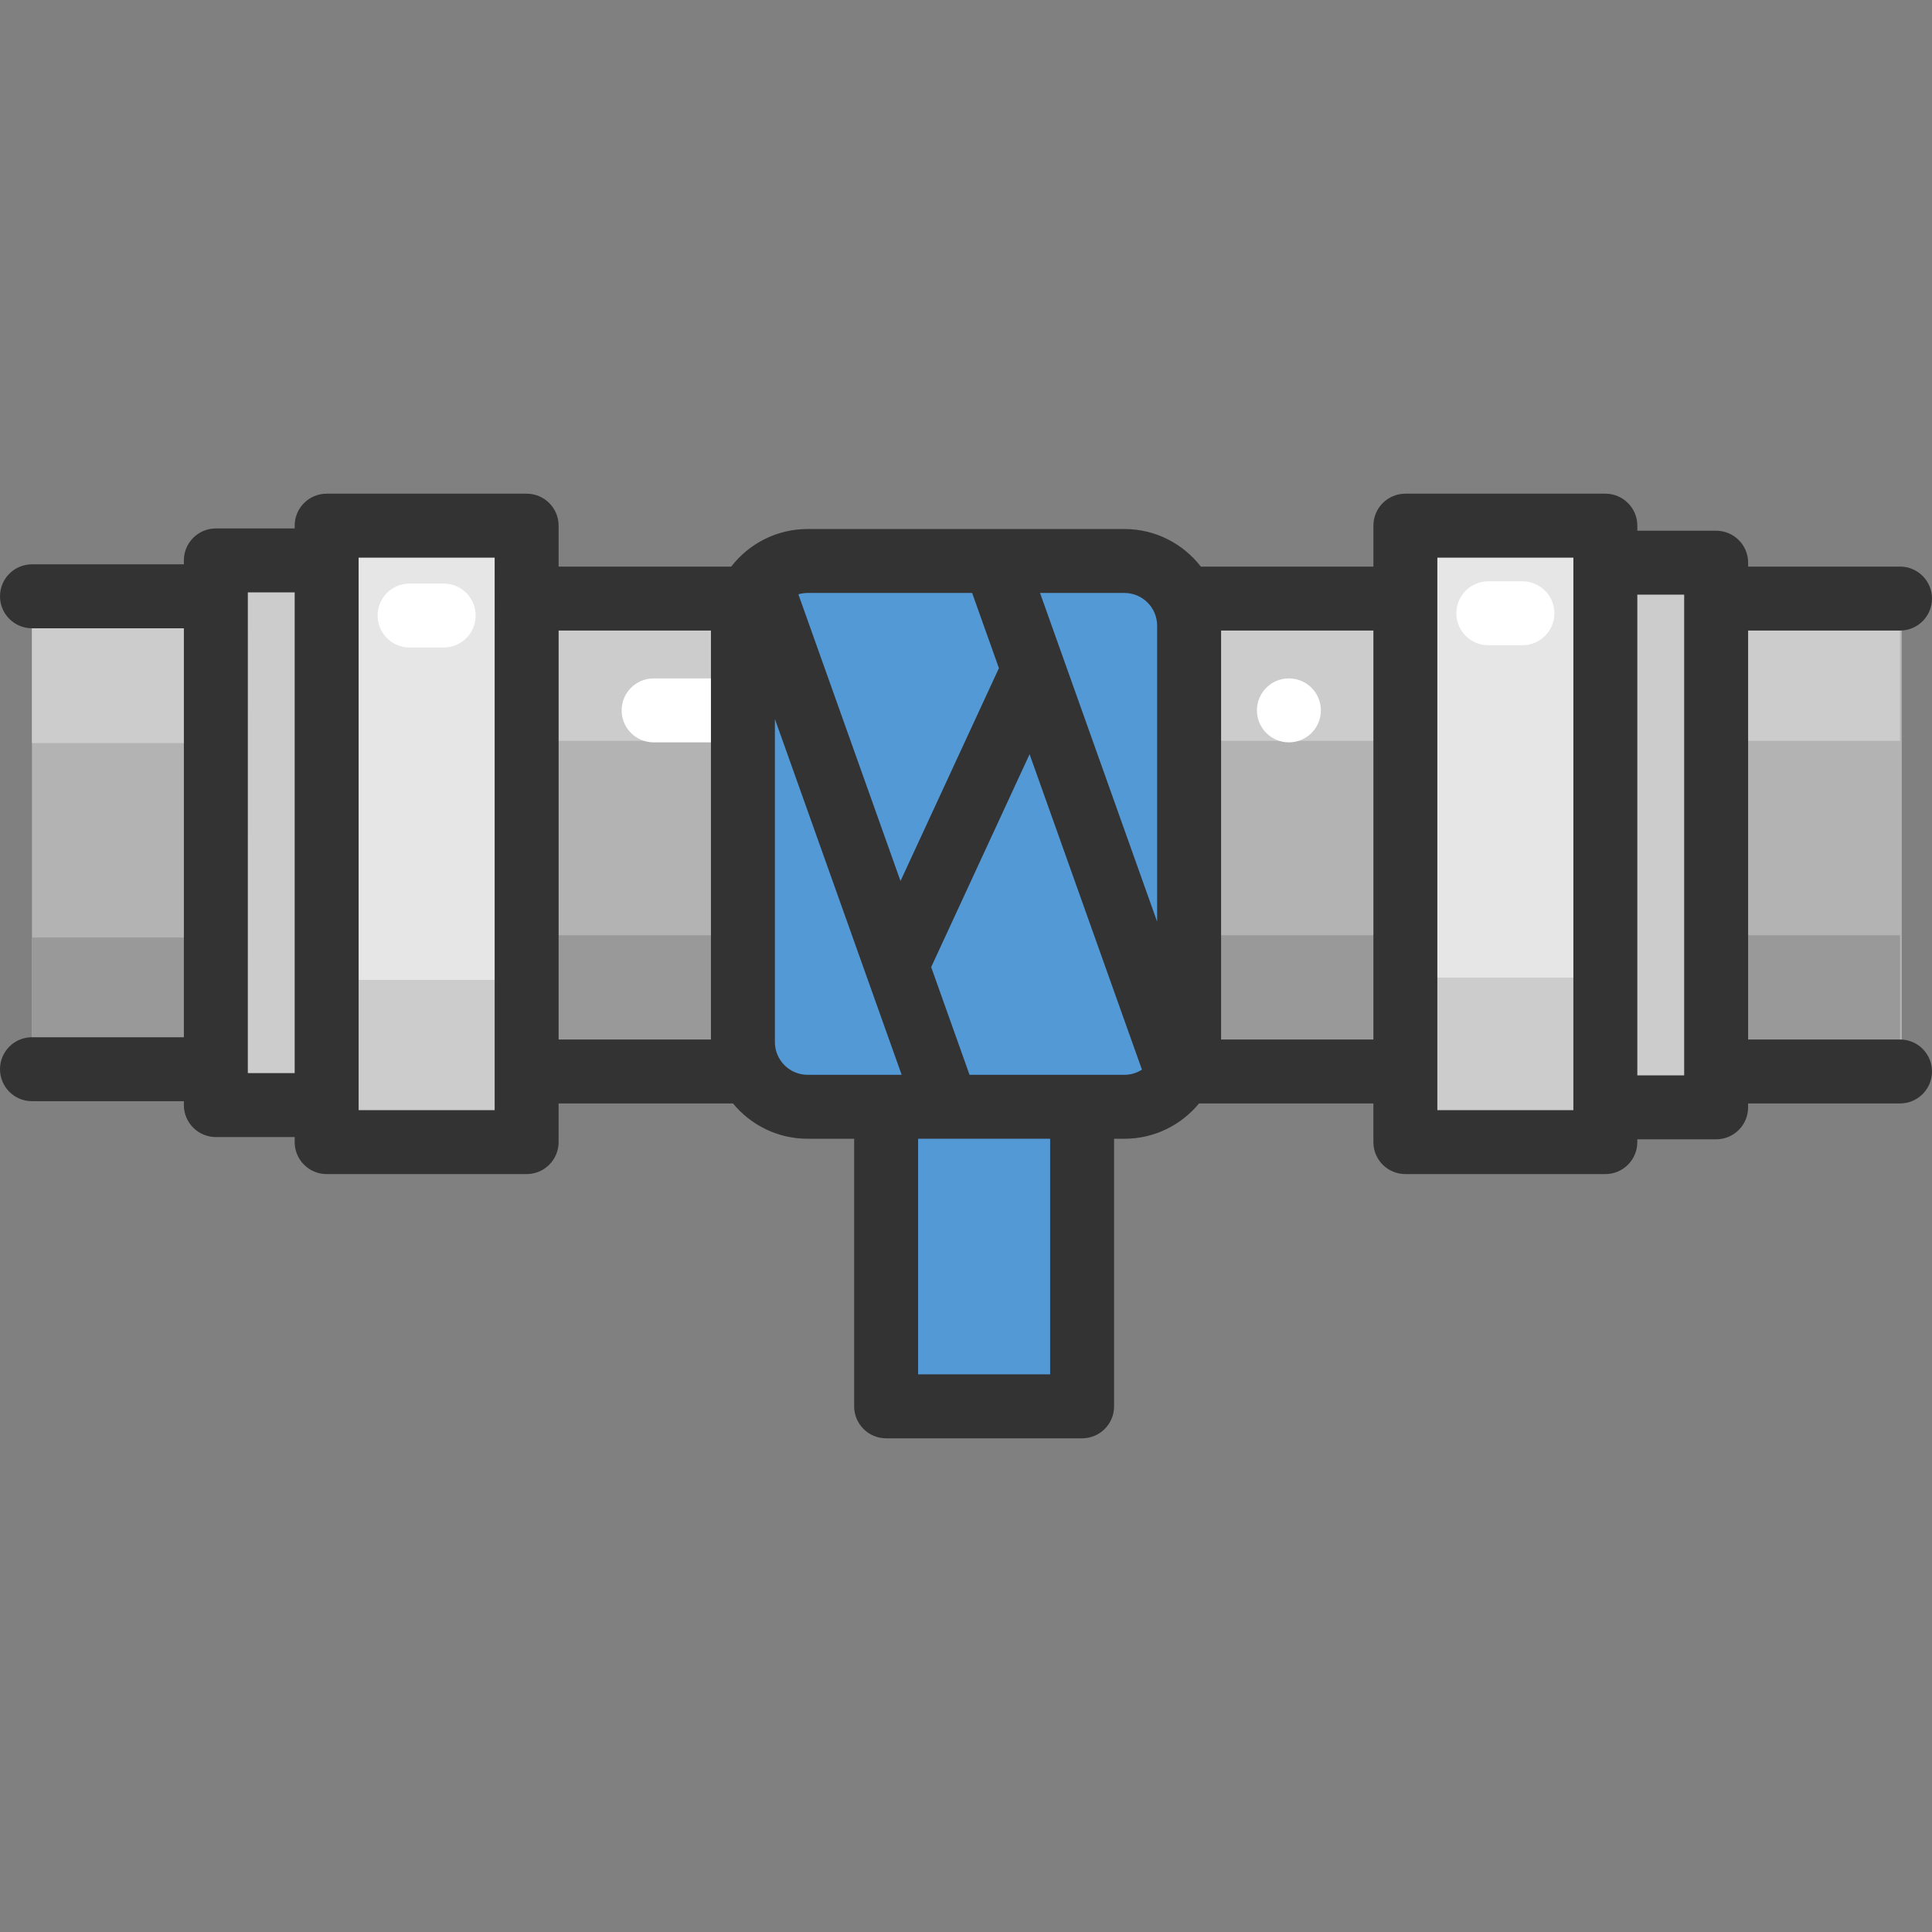 <?xml version="1.0" encoding="iso-8859-1"?>
<!-- Generator: Adobe Illustrator 19.0.0, SVG Export Plug-In . SVG Version: 6.00 Build 0)  -->
<svg version="1.1" id="Layer_1" xmlns="http://www.w3.org/2000/svg" xmlns:xlink="http://www.w3.org/1999/xlink" x="0px" y="0px"
	 viewBox="0 0 512 512" style="enable-background:new 0 0 512 512;" xml:space="preserve">
<rect x="0" y="0" width="512" height="512" fill="#808080" stroke="none"/>
<polygon style="fill:#B3B3B3;" points="503.981,156.854 8.474,156.854 8.474,286.329 503.981,286.329 503.981,271.492 
	503.981,172.168 "/>
<rect x="8.474" y="159.233" style="fill:#CCCCCC;" width="51.962" height="37.693"/>
<rect x="8.474" y="248.448" style="fill:#999999;" width="51.962" height="32.958"/>
<polygon style="fill:#CCCCCC;" points="57.202,284.553 57.202,294.067 86.568,294.067 86.568,284.553 86.568,159.239 
	86.568,149.725 57.202,149.725 57.202,159.239 "/>
<polygon style="fill:#E6E6E6;" points="139.559,139.907 86.568,139.907 86.568,303.276 139.559,303.276 139.559,284.554 
	139.559,159.228 "/>
<polygon style="fill:#CCCCCC;" points="139.559,259.674 86.568,259.674 86.568,303.276 139.559,303.276 139.559,298.28 
	139.559,264.831 "/>
<path style="fill:#FFFFFF;" d="M117.582,171.601h-9.039c-4.681,0-8.474-3.794-8.474-8.474c0-4.68,3.793-8.474,8.474-8.474h9.039
	c4.681,0,8.474,3.794,8.474,8.474C126.056,167.806,122.263,171.601,117.582,171.601z"/>
<rect x="451.566" y="158.634" style="fill:#CCCCCC;" width="51.962" height="37.693"/>
<rect x="451.566" y="247.849" style="fill:#999999;" width="51.962" height="32.958"/>
<rect x="137.461" y="158.634" style="fill:#CCCCCC;" width="231.613" height="37.693"/>
<rect x="137.461" y="247.849" style="fill:#999999;" width="231.613" height="32.958"/>
<polygon style="fill:#CCCCCC;" points="454.799,283.952 454.799,293.466 425.433,293.466 425.433,283.952 425.433,158.637 
	425.433,149.124 454.799,149.124 454.799,158.637 "/>
<polygon style="fill:#E6E6E6;" points="372.443,139.306 425.435,139.306 425.435,302.675 372.443,302.675 372.443,283.953 
	372.443,158.627 "/>
<polygon style="fill:#CCCCCC;" points="372.443,259.073 425.435,259.073 425.435,302.675 372.443,302.675 372.443,297.679 
	372.443,264.23 "/>
<g>
	<path style="fill:#FFFFFF;" d="M403.457,170.999h-9.039c-4.681,0-8.474-3.794-8.474-8.474s3.793-8.474,8.474-8.474h9.039
		c4.681,0,8.474,3.794,8.474,8.474S408.138,170.999,403.457,170.999z"/>
	<path style="fill:#FFFFFF;" d="M311.061,196.735H173.216c-4.681,0-8.474-3.794-8.474-8.474s3.793-8.474,8.474-8.474h137.845
		c4.681,0,8.474,3.794,8.474,8.474S315.74,196.735,311.061,196.735z"/>
</g>
<path style="fill:#5399D6;" d="M297.981,148.666h-83.952c-9.471,0-17.148,7.678-17.148,17.148v110.347
	c0,9.471,7.678,17.148,17.148,17.148h83.952c9.471,0,17.148-7.677,17.148-17.148V165.814
	C315.129,156.344,307.452,148.666,297.981,148.666z"/>
<path style="fill:#5399D6;" d="M315.129,261.953H196.88v11.415c0,11.013,8.928,19.941,19.941,19.941h78.365
	c11.013,0,19.941-8.928,19.941-19.941v-11.415H315.129z"/>
<path style="fill:#5399D6;" d="M196.88,177.468h118.248v-11.415c0-11.013-8.928-19.941-19.941-19.941h-78.365
	c-11.013,0-19.941,8.928-19.941,19.941v11.415H196.88z"/>
<rect x="234.833" y="293.315" style="fill:#5399D6;" width="51.939" height="79.385"/>
<rect x="234.833" y="293.315" style="fill:#5399D6;" width="51.939" height="31.67"/>
<circle style="fill:#FFFFFF;" cx="341.573" cy="188.259" r="8.474"/>
<path style="fill:#333333;" d="M503.526,275.478h-40.254V167.1h40.254c4.681,0,8.474-3.794,8.474-8.474s-3.793-8.474-8.474-8.474
	h-40.254v-1.034c0-4.68-3.793-8.474-8.474-8.474h-20.89v-1.34c0-4.68-3.793-8.474-8.474-8.474h-52.996
	c-4.681,0-8.474,3.794-8.474,8.474v10.847h-45.728c-4.691-6.052-12.023-9.958-20.255-9.958h-83.952
	c-8.232,0-15.565,3.907-20.256,9.958h-45.735v-10.847c0-4.68-3.793-8.474-8.474-8.474H86.568c-4.681,0-8.474,3.794-8.474,8.474
	v0.739H57.202c-4.681,0-8.474,3.794-8.474,8.474v1.034H8.474c-4.681,0-8.474,3.794-8.474,8.474s3.793,8.474,8.474,8.474h40.254
	v108.378H8.474c-4.681,0-8.474,3.794-8.474,8.474c0,4.68,3.793,8.474,8.474,8.474h40.254v1.034c0,4.68,3.793,8.474,8.474,8.474
	h20.891v1.34c0,4.68,3.793,8.474,8.474,8.474h52.996c4.681,0,8.474-3.794,8.474-8.474v-10.248h46.206
	c4.704,5.712,11.825,9.359,19.784,9.359h12.331v70.912c0,4.68,3.793,8.474,8.474,8.474h51.939c4.681,0,8.474-3.794,8.474-8.474
	v-70.912h2.733c7.959,0,15.08-3.648,19.784-9.359h46.2v10.248c0,4.68,3.793,8.474,8.474,8.474h52.996
	c4.681,0,8.474-3.794,8.474-8.474v-0.739h20.89c4.681,0,8.474-3.794,8.474-8.474v-1.034h40.254c4.681,0,8.474-3.794,8.474-8.474
	C512,279.272,508.207,275.478,503.526,275.478z M65.676,284.385c0,0,0.003-126.337,0.003-126.36c0-0.023-0.003-0.043-0.003-0.066
	v-0.968h12.417v127.394H65.676z M131.089,294.199H95.042V147.778h36.048C131.089,147.778,131.089,294.199,131.089,294.199z
	 M306.654,165.814v78.451L275.62,157.14h22.361C302.764,157.14,306.654,161.032,306.654,165.814z M257.628,157.14l7.097,19.924
	l-26.081,56.414l-27.065-75.98c0.777-0.229,1.599-0.358,2.45-0.358H257.628z M148.042,167.099h40.364v108.378h-40.364V167.099z
	 M205.354,276.161V190.53l33.592,94.305h-4.112h-20.806C209.245,284.836,205.354,280.944,205.354,276.161z M278.3,364.222h-34.991
	v-62.438H278.3V364.222z M286.774,284.836h-29.836l-10.168-28.545l26.081-56.414l29.778,83.596
	c-1.346,0.859-2.938,1.363-4.648,1.363L286.774,284.836L286.774,284.836z M323.602,275.477V167.099h40.361v108.378H323.602z
	 M416.959,294.199h-36.048V147.778h36.048V294.199z M433.907,284.986V157.592h12.416v127.394H433.907z"/>
<g>
</g>
<g>
</g>
<g>
</g>
<g>
</g>
<g>
</g>
<g>
</g>
<g>
</g>
<g>
</g>
<g>
</g>
<g>
</g>
<g>
</g>
<g>
</g>
<g>
</g>
<g>
</g>
<g>
</g>
</svg>

